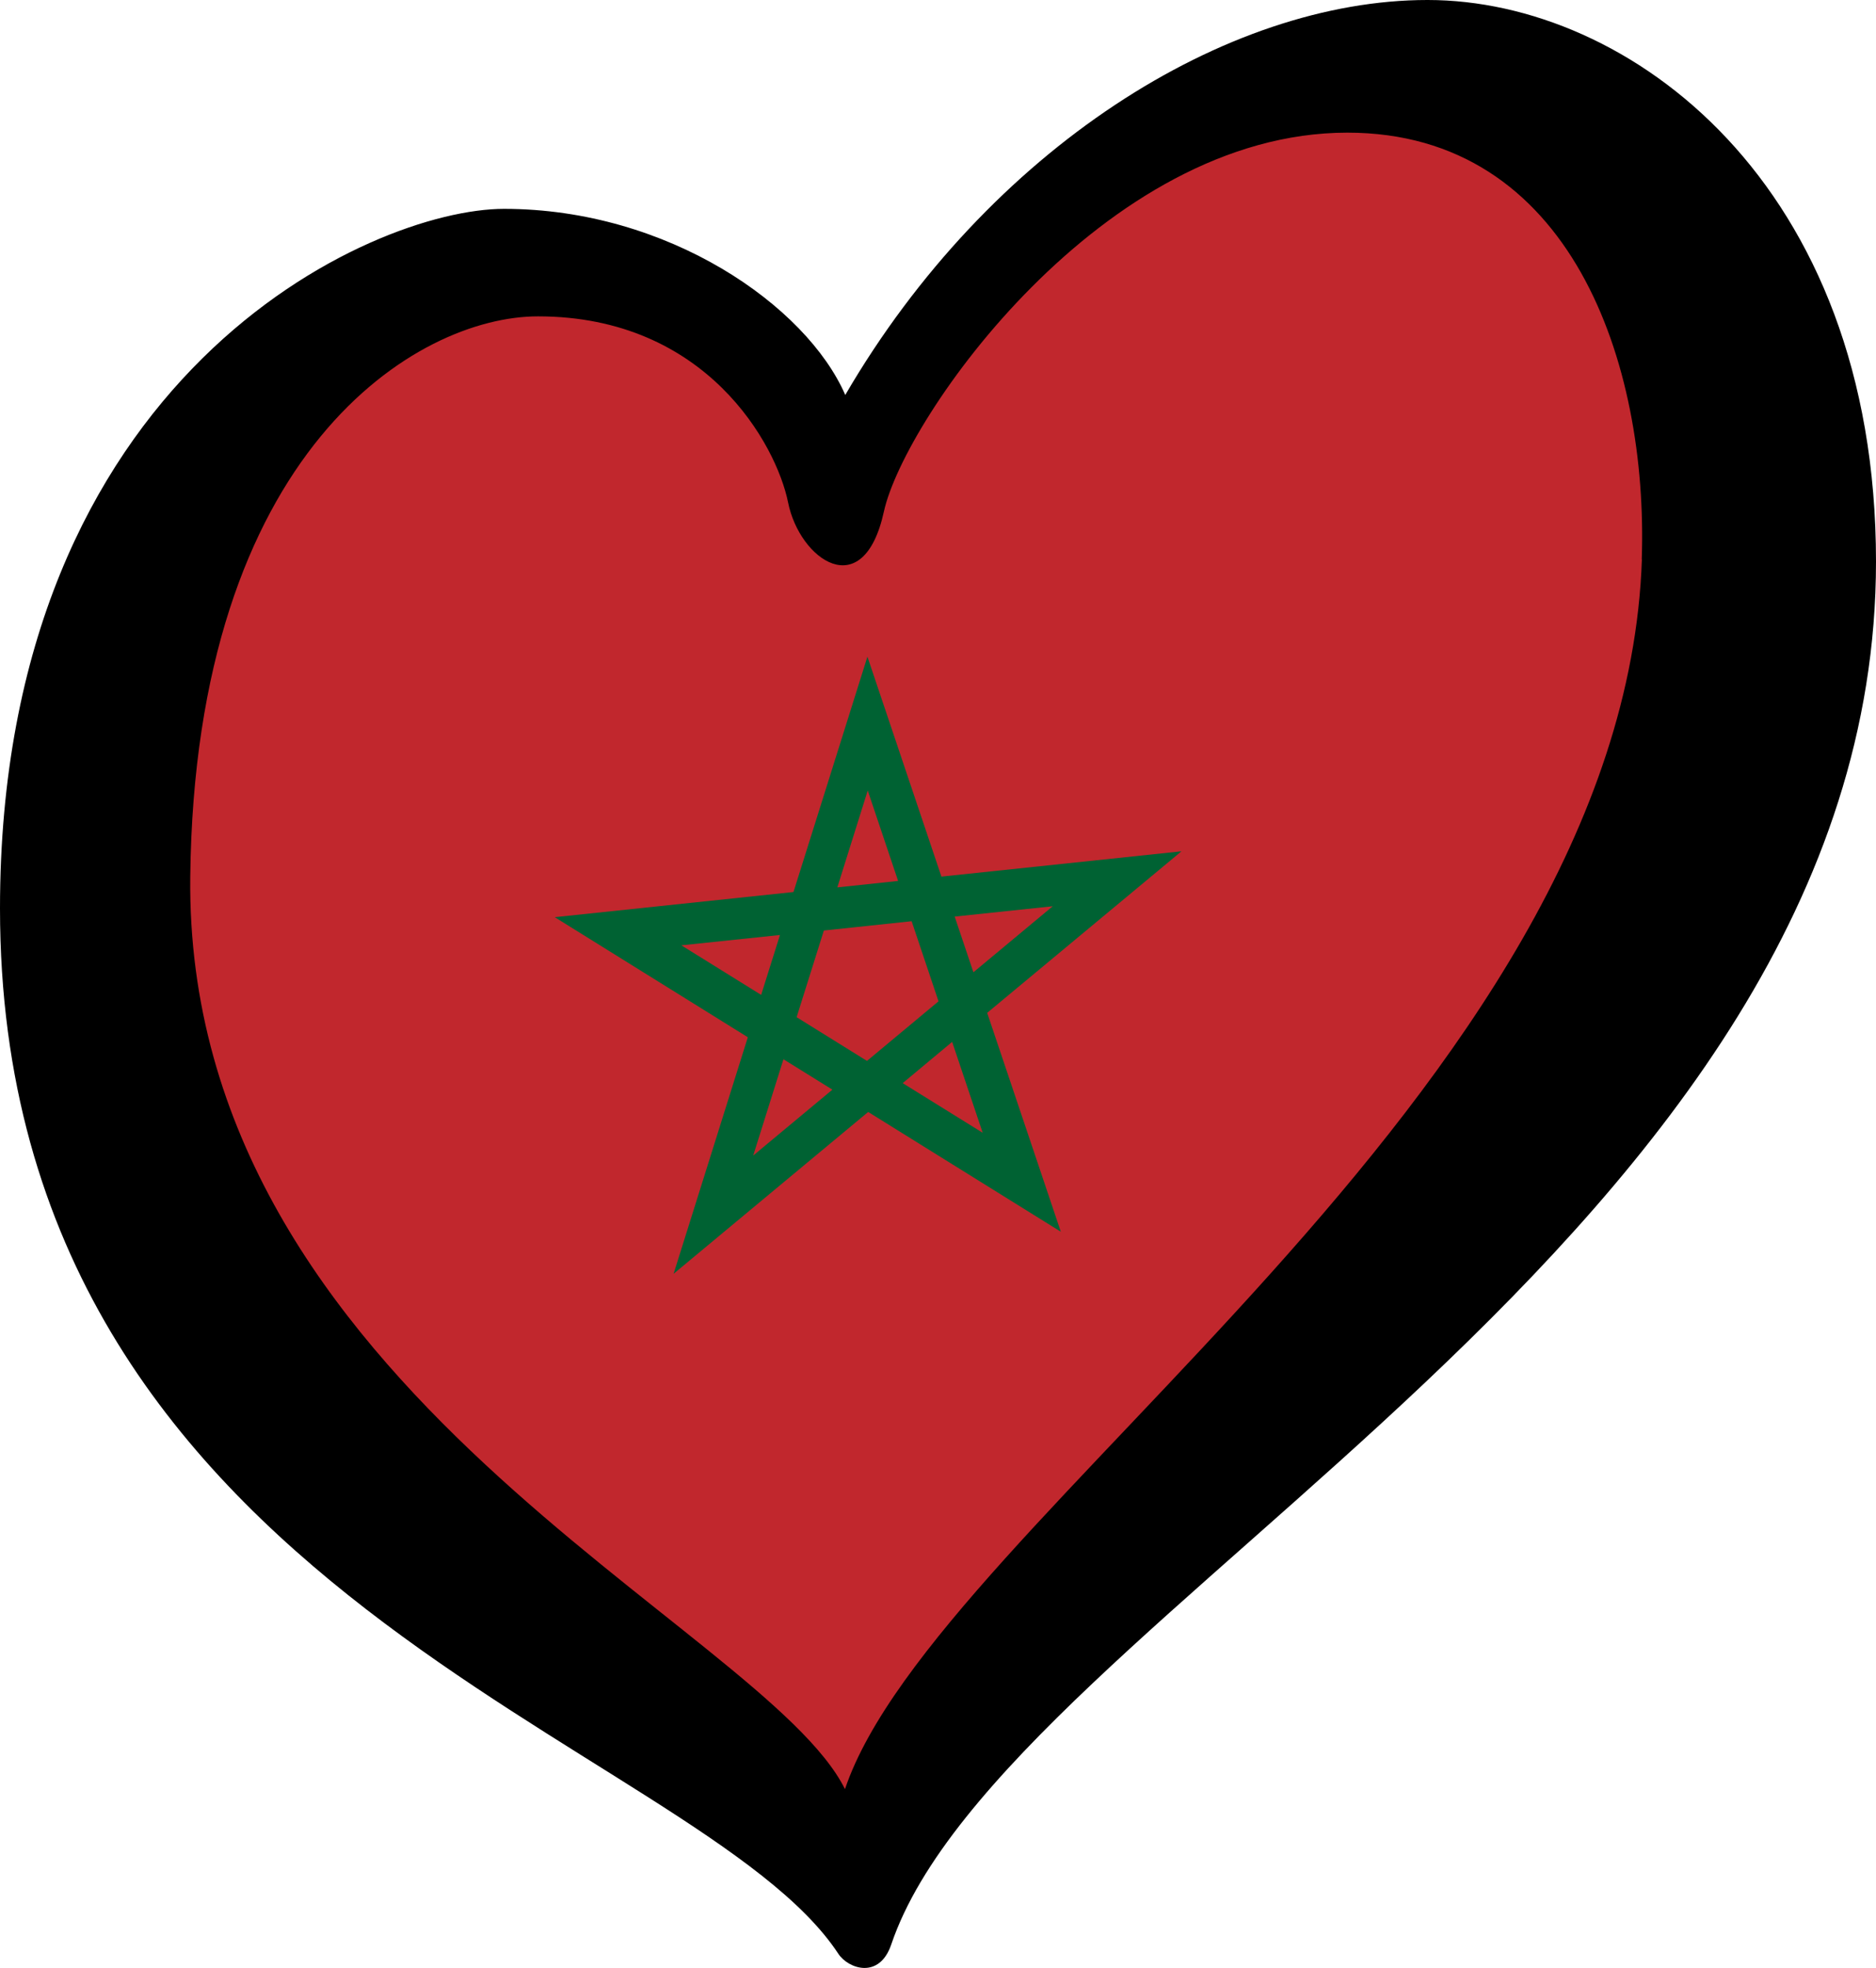 <?xml version="1.0" encoding="utf-8"?>
<svg id="LOGO_LAYER" viewBox="0 0 125.33 131.443" version="1.1" width="125.33" height="131.443" xmlns="http://www.w3.org/2000/svg">
  <defs id="defs1">
    <style id="style1">.cls-1{fill:#006234;}.cls-2{fill:#c2272d;}</style>
  </defs>
  <g id="LOGO_GROUP" transform="translate(-232.76,-97.88)">
    <g id="SELECT_FLAG_HERE">
      <g id="BLACK_FLAG">
        <path class="cls-2" d="M 289.074 219.864 C 412.337 87.705 303.27 86.061 289.17 129.213 C 281.998 101.716 174.193 122.373 289.074 219.864 Z" id="path5" style="fill: rgb(193, 39, 45);"/>
        <path class="cls-1" d="m 295.65,156.42 -4.94,-14.68 -4.94,15.72 -15.95,1.68 12.9,8.02 -4.96,15.8 13,-10.81 12.87,8 -4.92,-14.62 12.98,-10.79 -16.04,1.69 z m -12.57,18.64 2.02,-6.43 3.27,2.03 z m 1.79,-14.74 -1.26,4.01 -5.33,-3.31 6.59,-0.69 z m 3.83,-3.17 2.03,-6.47 2.03,6.04 z m 4.96,2.25 1.8,5.36 -4.78,3.98 -4.7,-2.92 1.82,-5.79 5.86,-0.62 z m 9.43,-0.99 -5.3,4.41 -1.25,-3.72 z m -10.02,11.81 3.3,-2.75 2.04,6.07 -5.35,-3.32 z" id="path6" style="fill: rgb(0, 98, 51);"/>
        <path d="m 328.12,97.88 c -13.42,0 -29.29,9.91 -38.89,26.38 -2.59,-5.95 -11.83,-12.43 -22.8,-12.43 -8.84,0 -33.67,11.05 -33.67,46.73 0,46.05 46.59,55.51 56.01,69.82 0.65,0.99 2.73,1.73 3.53,-0.62 7.51,-22.18 65.79,-47.24 65.79,-92.37 0,-25.31 -16.53,-37.51 -29.95,-37.51 z m 14.33,37.36 c -1.22,35.68 -47.19,64.15 -53.24,82.14 -5.39,-10.89 -44.12,-26.63 -43.74,-60.94 0.32,-28.51 15.16,-37.43 23.23,-37.43 11.28,0 15.94,8.61 16.71,12.43 0.76,3.81 5.03,6.86 6.4,0.61 1.37,-6.25 14.65,-25.31 30.96,-25.31 14.94,0 20.12,15.41 19.67,28.52 z" id="path7"/>
      </g>
    </g>
  </g>
</svg>